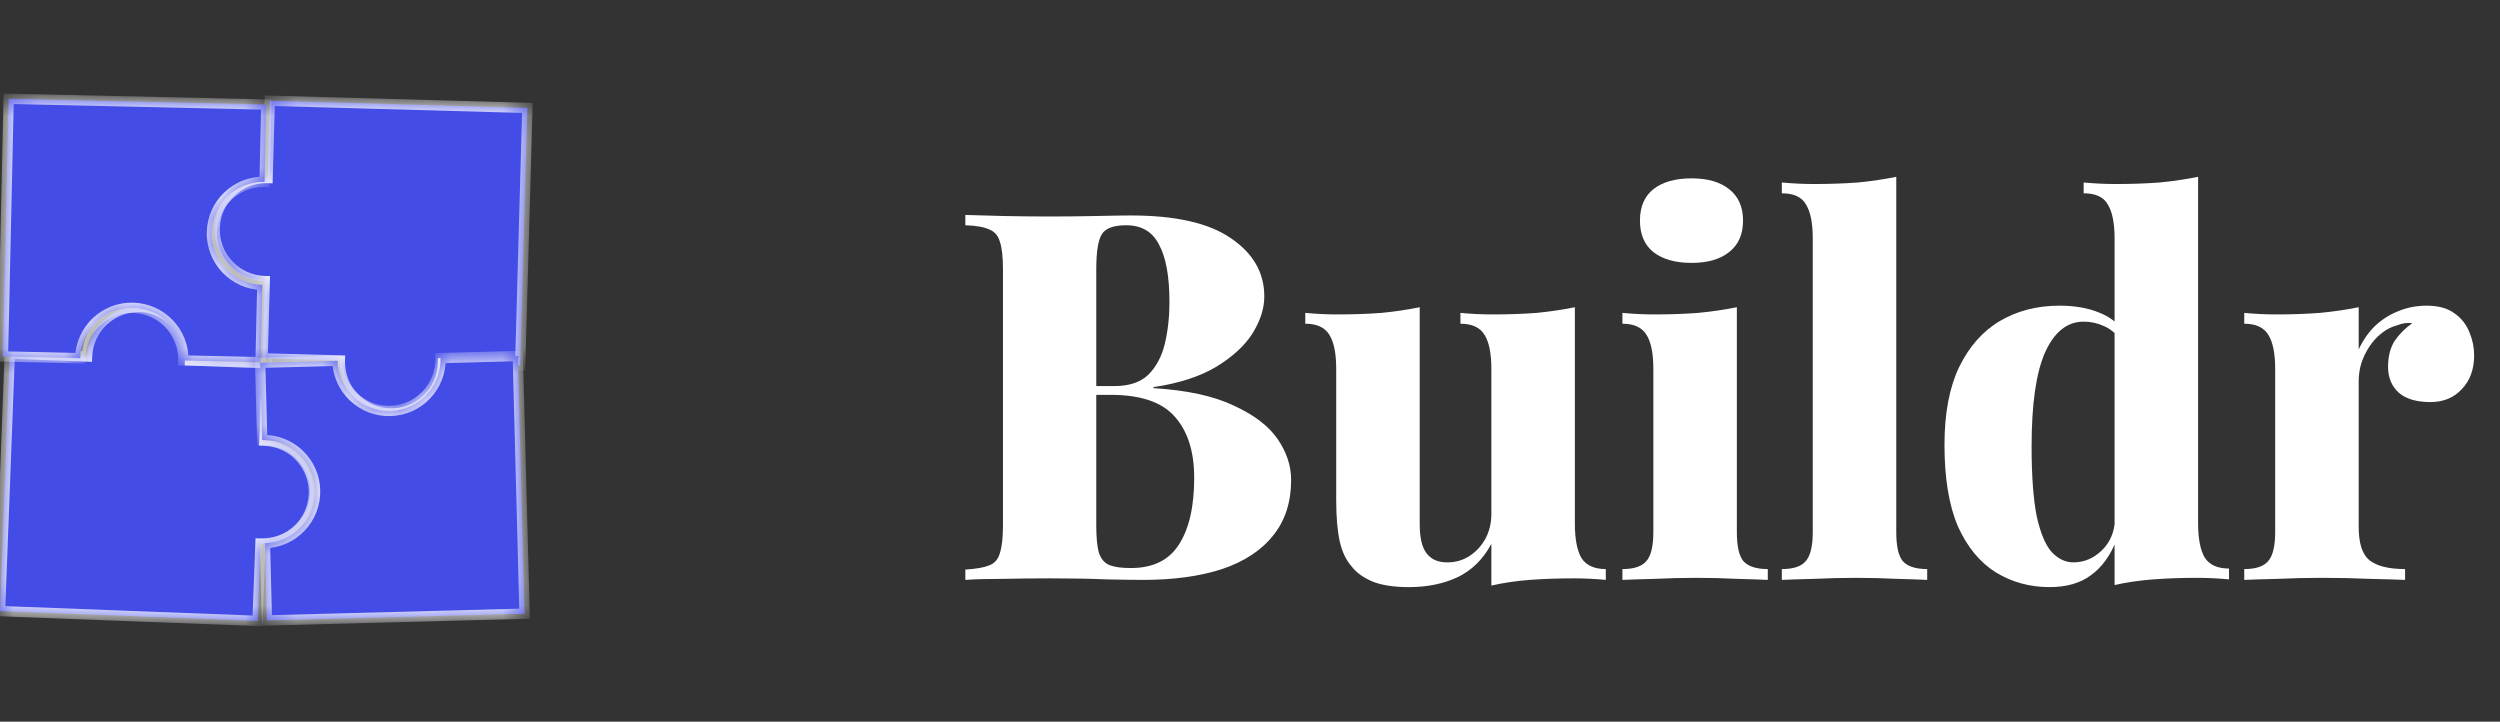 <svg width="97" height="28" viewBox="0 0 97 28" fill="none" xmlns="http://www.w3.org/2000/svg">
<rect x="0" y="0" width="97" height="28" fill="#333333" stroke="none"/>
<mask id="path-1-inside-1_915_4008" fill="white">
<path fill-rule="evenodd" clip-rule="evenodd" d="M20.462 4.187L10.466 3.908L10.383 6.907C9.278 6.876 8.358 7.746 8.328 8.851C8.297 9.955 9.167 10.875 10.271 10.905L10.188 13.904L13.187 13.988C13.156 15.092 14.026 16.012 15.13 16.043C16.234 16.073 17.154 15.203 17.185 14.099L20.184 14.183L20.462 4.187Z"/>
</mask>
<path fill-rule="evenodd" clip-rule="evenodd" d="M20.462 4.187L10.466 3.908L10.383 6.907C9.278 6.876 8.358 7.746 8.328 8.851C8.297 9.955 9.167 10.875 10.271 10.905L10.188 13.904L13.187 13.988C13.156 15.092 14.026 16.012 15.13 16.043C16.234 16.073 17.154 15.203 17.185 14.099L20.184 14.183L20.462 4.187Z" fill="#444CE7"/>
<path d="M10.466 3.908L10.472 3.708L10.272 3.703L10.266 3.903L10.466 3.908ZM20.462 4.187L20.662 4.192L20.668 3.992L20.468 3.987L20.462 4.187ZM10.383 6.907L10.377 7.107L10.577 7.113L10.582 6.913L10.383 6.907ZM10.271 10.905L10.471 10.911L10.477 10.711L10.277 10.706L10.271 10.905ZM10.188 13.904L9.988 13.899L9.982 14.099L10.182 14.104L10.188 13.904ZM13.187 13.988L13.386 13.993L13.392 13.793L13.192 13.788L13.187 13.988ZM17.185 14.099L17.191 13.899L16.991 13.894L16.985 14.094L17.185 14.099ZM20.184 14.183L20.178 14.383L20.378 14.388L20.384 14.188L20.184 14.183ZM10.46 4.108L20.457 4.387L20.468 3.987L10.472 3.708L10.46 4.108ZM10.582 6.913L10.666 3.914L10.266 3.903L10.183 6.901L10.582 6.913ZM10.388 6.707C9.174 6.673 8.162 7.63 8.128 8.845L8.528 8.856C8.555 7.862 9.383 7.079 10.377 7.107L10.388 6.707ZM8.128 8.845C8.094 10.06 9.051 11.072 10.266 11.105L10.277 10.706C9.283 10.678 8.5 9.85 8.528 8.856L8.128 8.845ZM10.388 13.91L10.471 10.911L10.071 10.9L9.988 13.899L10.388 13.91ZM13.192 13.788L10.193 13.704L10.182 14.104L13.181 14.188L13.192 13.788ZM12.987 13.982C12.953 15.197 13.91 16.209 15.124 16.243L15.136 15.843C14.142 15.815 13.359 14.987 13.386 13.993L12.987 13.982ZM15.124 16.243C16.339 16.276 17.351 15.319 17.385 14.105L16.985 14.094C16.957 15.087 16.129 15.87 15.136 15.843L15.124 16.243ZM20.189 13.983L17.191 13.899L17.179 14.299L20.178 14.383L20.189 13.983ZM20.262 4.181L19.984 14.177L20.384 14.188L20.662 4.192L20.262 4.181Z" fill="white" mask="url(#path-1-inside-1_915_4008)"/>
<mask id="path-3-inside-2_915_4008" fill="white">
<path fill-rule="evenodd" clip-rule="evenodd" d="M3.377 13.832L0.38 13.718L0 23.711L9.993 24.091L10.107 21.093C11.211 21.135 12.139 20.274 12.181 19.17C12.223 18.066 11.362 17.138 10.259 17.096L10.373 14.098L7.375 13.984C7.417 12.88 6.556 11.951 5.452 11.909C4.348 11.868 3.419 12.728 3.377 13.832Z"/>
</mask>
<path fill-rule="evenodd" clip-rule="evenodd" d="M3.377 13.832L0.38 13.718L0 23.711L9.993 24.091L10.107 21.093C11.211 21.135 12.139 20.274 12.181 19.17C12.223 18.066 11.362 17.138 10.259 17.096L10.373 14.098L7.375 13.984C7.417 12.88 6.556 11.951 5.452 11.909C4.348 11.868 3.419 12.728 3.377 13.832Z" fill="#444CE7"/>
<path d="M0.38 13.718L0.387 13.518L0.187 13.511L0.18 13.711L0.38 13.718ZM3.377 13.832L3.37 14.032L3.57 14.04L3.577 13.84L3.377 13.832ZM0 23.711L-0.2 23.703L-0.207 23.903L-0.007 23.911L0 23.711ZM9.993 24.091L9.985 24.291L10.185 24.298L10.193 24.098L9.993 24.091ZM10.107 21.093L10.114 20.893L9.915 20.885L9.907 21.085L10.107 21.093ZM10.259 17.096L10.059 17.088L10.051 17.288L10.251 17.296L10.259 17.096ZM10.373 14.098L10.572 14.105L10.58 13.905L10.38 13.898L10.373 14.098ZM7.375 13.984L7.175 13.976L7.167 14.176L7.367 14.184L7.375 13.984ZM0.372 13.918L3.37 14.032L3.385 13.632L0.387 13.518L0.372 13.918ZM0.2 23.719L0.58 13.726L0.18 13.711L-0.2 23.703L0.2 23.719ZM10.001 23.891L0.008 23.511L-0.007 23.911L9.985 24.291L10.001 23.891ZM9.907 21.085L9.793 24.083L10.193 24.098L10.307 21.1L9.907 21.085ZM10.099 21.293C11.313 21.339 12.335 20.392 12.381 19.178L11.981 19.163C11.944 20.156 11.108 20.931 10.114 20.893L10.099 21.293ZM12.381 19.178C12.427 17.963 11.48 16.942 10.266 16.896L10.251 17.296C11.244 17.333 12.019 18.169 11.981 19.163L12.381 19.178ZM10.173 14.09L10.059 17.088L10.459 17.103L10.572 14.105L10.173 14.09ZM7.367 14.184L10.365 14.298L10.38 13.898L7.382 13.784L7.367 14.184ZM7.574 13.992C7.621 12.777 6.674 11.756 5.46 11.71L5.444 12.109C6.438 12.147 7.212 12.983 7.175 13.976L7.574 13.992ZM5.46 11.71C4.245 11.664 3.224 12.61 3.178 13.825L3.577 13.84C3.615 12.846 4.451 12.072 5.444 12.109L5.46 11.71Z" fill="white" mask="url(#path-3-inside-2_915_4008)"/>
<mask id="path-5-inside-3_915_4008" fill="white">
<path fill-rule="evenodd" clip-rule="evenodd" d="M0.336 3.833L10.334 4.056L10.267 7.055C9.162 7.031 8.247 7.906 8.223 9.01C8.198 10.114 9.073 11.03 10.178 11.054L10.111 14.053L7.112 13.987C7.136 12.883 6.261 11.967 5.157 11.943C4.052 11.918 3.137 12.793 3.113 13.898L0.113 13.831L0.336 3.833Z"/>
</mask>
<path fill-rule="evenodd" clip-rule="evenodd" d="M0.336 3.833L10.334 4.056L10.267 7.055C9.162 7.031 8.247 7.906 8.223 9.01C8.198 10.114 9.073 11.03 10.178 11.054L10.111 14.053L7.112 13.987C7.136 12.883 6.261 11.967 5.157 11.943C4.052 11.918 3.137 12.793 3.113 13.898L0.113 13.831L0.336 3.833Z" fill="#444CE7"/>
<path d="M10.334 4.056L10.533 4.06L10.538 3.86L10.338 3.856L10.334 4.056ZM0.336 3.833L0.34 3.634L0.14 3.629L0.136 3.829L0.336 3.833ZM10.267 7.055L10.262 7.255L10.462 7.26L10.467 7.06L10.267 7.055ZM10.178 11.054L10.378 11.059L10.382 10.859L10.182 10.854L10.178 11.054ZM10.111 14.053L10.107 14.254L10.306 14.258L10.311 14.058L10.111 14.053ZM7.112 13.987L6.912 13.982L6.907 14.182L7.107 14.187L7.112 13.987ZM3.113 13.898L3.108 14.098L3.308 14.102L3.313 13.902L3.113 13.898ZM0.113 13.831L-0.087 13.827L-0.091 14.027L0.109 14.031L0.113 13.831ZM10.338 3.856L0.34 3.634L0.331 4.033L10.329 4.256L10.338 3.856ZM10.467 7.06L10.533 4.06L10.133 4.052L10.067 7.051L10.467 7.06ZM8.423 9.015C8.445 8.021 9.268 7.233 10.262 7.255L10.271 6.855C9.056 6.828 8.05 7.791 8.023 9.006L8.423 9.015ZM10.182 10.854C9.188 10.832 8.401 10.009 8.423 9.015L8.023 9.006C7.996 10.22 8.959 11.227 10.173 11.254L10.182 10.854ZM10.311 14.058L10.378 11.059L9.978 11.05L9.911 14.049L10.311 14.058ZM7.107 14.187L10.107 14.254L10.115 13.854L7.116 13.787L7.107 14.187ZM5.152 12.143C6.146 12.165 6.934 12.988 6.912 13.982L7.312 13.991C7.339 12.777 6.376 11.77 5.161 11.743L5.152 12.143ZM3.313 13.902C3.335 12.908 4.158 12.121 5.152 12.143L5.161 11.743C3.946 11.716 2.94 12.679 2.913 13.893L3.313 13.902ZM0.109 14.031L3.108 14.098L3.117 13.698L0.118 13.631L0.109 14.031ZM0.136 3.829L-0.087 13.827L0.313 13.835L0.536 3.838L0.136 3.829Z" fill="white" mask="url(#path-5-inside-3_915_4008)"/>
<mask id="path-7-inside-4_915_4008" fill="white">
<path fill-rule="evenodd" clip-rule="evenodd" d="M15.145 15.944C16.249 15.915 17.121 14.997 17.092 13.893L20.091 13.814L20.353 23.811L10.356 24.073L10.278 21.074C11.382 21.045 12.254 20.126 12.225 19.022C12.196 17.918 11.277 17.046 10.173 17.075L10.094 14.076L13.093 13.998C13.122 15.102 14.041 15.973 15.145 15.944Z"/>
</mask>
<path fill-rule="evenodd" clip-rule="evenodd" d="M15.145 15.944C16.249 15.915 17.121 14.997 17.092 13.893L20.091 13.814L20.353 23.811L10.356 24.073L10.278 21.074C11.382 21.045 12.254 20.126 12.225 19.022C12.196 17.918 11.277 17.046 10.173 17.075L10.094 14.076L13.093 13.998C13.122 15.102 14.041 15.973 15.145 15.944Z" fill="#444CE7"/>
<path d="M17.092 13.893L17.087 13.693L16.887 13.698L16.892 13.898L17.092 13.893ZM15.145 15.944L15.15 16.144L15.145 15.944ZM20.091 13.814L20.291 13.809L20.285 13.609L20.086 13.614L20.091 13.814ZM20.353 23.811L20.358 24.011L20.558 24.005L20.553 23.805L20.353 23.811ZM10.356 24.073L10.156 24.078L10.162 24.278L10.362 24.273L10.356 24.073ZM10.278 21.074L10.273 20.874L10.072 20.879L10.078 21.079L10.278 21.074ZM12.225 19.022L12.425 19.017L12.225 19.022ZM10.173 17.075L9.973 17.08L9.978 17.28L10.178 17.275L10.173 17.075ZM10.094 14.076L10.089 13.876L9.889 13.882L9.894 14.081L10.094 14.076ZM13.093 13.998L13.293 13.992L13.288 13.792L13.088 13.798L13.093 13.998ZM16.892 13.898C16.918 14.892 16.134 15.719 15.14 15.745L15.15 16.144C16.365 16.113 17.324 15.102 17.292 13.887L16.892 13.898ZM20.086 13.614L17.087 13.693L17.097 14.093L20.096 14.014L20.086 13.614ZM20.553 23.805L20.291 13.809L19.891 13.819L20.153 23.816L20.553 23.805ZM10.362 24.273L20.358 24.011L20.348 23.611L10.351 23.873L10.362 24.273ZM10.078 21.079L10.156 24.078L10.556 24.067L10.478 21.069L10.078 21.079ZM12.025 19.027C12.051 20.021 11.266 20.848 10.273 20.874L10.283 21.274C11.498 21.242 12.456 20.231 12.425 19.017L12.025 19.027ZM10.178 17.275C11.172 17.249 11.999 18.034 12.025 19.027L12.425 19.017C12.393 17.802 11.382 16.843 10.168 16.875L10.178 17.275ZM9.894 14.081L9.973 17.08L10.373 17.07L10.294 14.071L9.894 14.081ZM13.088 13.798L10.089 13.876L10.1 14.276L13.098 14.197L13.088 13.798ZM15.14 15.745C14.146 15.771 13.319 14.986 13.293 13.992L12.893 14.003C12.925 15.217 13.936 16.176 15.15 16.144L15.14 15.745Z" fill="white" mask="url(#path-7-inside-4_915_4008)"/>
<path d="M37.455 8.34C37.815 8.353 38.295 8.367 38.895 8.38C39.495 8.393 40.095 8.4 40.695 8.4C41.349 8.4 41.975 8.393 42.575 8.38C43.189 8.367 43.622 8.36 43.875 8.36C45.609 8.36 46.902 8.653 47.755 9.24C48.622 9.827 49.055 10.58 49.055 11.5C49.055 11.967 48.902 12.447 48.595 12.94C48.289 13.42 47.815 13.853 47.175 14.24C46.549 14.613 45.742 14.873 44.755 15.02V15.06C46.062 15.14 47.102 15.367 47.876 15.74C48.662 16.1 49.229 16.533 49.575 17.04C49.922 17.547 50.096 18.073 50.096 18.62C50.096 19.487 49.862 20.207 49.395 20.78C48.942 21.353 48.282 21.787 47.416 22.08C46.562 22.36 45.535 22.5 44.335 22.5C44.015 22.5 43.549 22.493 42.935 22.48C42.322 22.453 41.589 22.44 40.735 22.44C40.109 22.44 39.495 22.447 38.895 22.46C38.295 22.46 37.815 22.473 37.455 22.5V22.1C37.869 22.073 38.175 22.02 38.375 21.94C38.589 21.86 38.729 21.7 38.795 21.46C38.875 21.22 38.915 20.86 38.915 20.38V10.46C38.915 9.967 38.875 9.607 38.795 9.38C38.729 9.14 38.589 8.98 38.375 8.9C38.175 8.807 37.869 8.753 37.455 8.74V8.34ZM43.695 8.74C43.215 8.74 42.902 8.853 42.755 9.08C42.609 9.307 42.535 9.767 42.535 10.46V20.38C42.535 20.847 42.569 21.2 42.635 21.44C42.715 21.68 42.849 21.84 43.035 21.92C43.222 22 43.502 22.04 43.875 22.04C44.729 22.04 45.349 21.74 45.735 21.14C46.135 20.527 46.335 19.66 46.335 18.54C46.335 17.513 46.082 16.72 45.575 16.16C45.082 15.6 44.255 15.32 43.095 15.32H41.515C41.515 15.32 41.515 15.267 41.515 15.16C41.515 15.04 41.515 14.98 41.515 14.98H43.235C43.809 14.98 44.249 14.833 44.555 14.54C44.862 14.233 45.075 13.833 45.195 13.34C45.315 12.833 45.375 12.293 45.375 11.72C45.375 10.733 45.242 9.993 44.975 9.5C44.722 8.993 44.295 8.74 43.695 8.74ZM61.105 11.92V20.32C61.105 20.92 61.192 21.367 61.365 21.66C61.552 21.94 61.865 22.08 62.305 22.08V22.5C61.892 22.46 61.478 22.44 61.065 22.44C60.452 22.44 59.878 22.46 59.345 22.5C58.825 22.54 58.332 22.613 57.865 22.72V21.1C57.545 21.7 57.105 22.133 56.545 22.4C55.998 22.653 55.372 22.78 54.665 22.78C54.078 22.78 53.605 22.707 53.245 22.56C52.898 22.413 52.632 22.22 52.445 21.98C52.232 21.74 52.078 21.42 51.985 21.02C51.892 20.607 51.845 20.067 51.845 19.4V14.32C51.845 13.72 51.758 13.28 51.585 13C51.412 12.707 51.098 12.56 50.645 12.56V12.14C51.072 12.18 51.485 12.2 51.885 12.2C52.498 12.2 53.072 12.18 53.605 12.14C54.138 12.087 54.632 12.013 55.085 11.92V20.36C55.085 20.667 55.118 20.927 55.185 21.14C55.252 21.353 55.365 21.52 55.525 21.64C55.685 21.76 55.898 21.82 56.165 21.82C56.472 21.82 56.752 21.74 57.005 21.58C57.258 21.42 57.465 21.2 57.625 20.92C57.785 20.627 57.865 20.3 57.865 19.94V14.32C57.865 13.72 57.778 13.28 57.605 13C57.432 12.707 57.118 12.56 56.665 12.56V12.14C57.092 12.18 57.505 12.2 57.905 12.2C58.518 12.2 59.092 12.18 59.625 12.14C60.158 12.087 60.652 12.013 61.105 11.92ZM65.63 6.92C66.257 6.92 66.743 7.06 67.09 7.34C67.45 7.62 67.63 8.027 67.63 8.56C67.63 9.093 67.45 9.5 67.09 9.78C66.743 10.06 66.257 10.2 65.63 10.2C65.004 10.2 64.51 10.06 64.15 9.78C63.803 9.5 63.63 9.093 63.63 8.56C63.63 8.027 63.803 7.62 64.15 7.34C64.51 7.06 65.004 6.92 65.63 6.92ZM67.39 11.92V20.64C67.39 21.2 67.477 21.58 67.65 21.78C67.837 21.98 68.15 22.08 68.59 22.08V22.5C68.323 22.487 67.93 22.473 67.41 22.46C66.89 22.433 66.364 22.42 65.83 22.42C65.297 22.42 64.75 22.433 64.19 22.46C63.644 22.473 63.23 22.487 62.95 22.5V22.08C63.39 22.08 63.697 21.98 63.87 21.78C64.057 21.58 64.15 21.2 64.15 20.64V14.32C64.15 13.72 64.064 13.28 63.89 13C63.717 12.707 63.404 12.56 62.95 12.56V12.14C63.377 12.18 63.79 12.2 64.19 12.2C64.79 12.2 65.357 12.18 65.89 12.14C66.437 12.087 66.937 12.013 67.39 11.92ZM73.575 6.86V20.64C73.575 21.2 73.662 21.58 73.835 21.78C74.022 21.98 74.335 22.08 74.775 22.08V22.5C74.522 22.487 74.135 22.473 73.615 22.46C73.095 22.433 72.562 22.42 72.015 22.42C71.482 22.42 70.935 22.433 70.375 22.46C69.828 22.473 69.415 22.487 69.135 22.5V22.08C69.575 22.08 69.882 21.98 70.055 21.78C70.242 21.58 70.335 21.2 70.335 20.64V9.24C70.335 8.653 70.248 8.22 70.075 7.94C69.915 7.647 69.602 7.5 69.135 7.5V7.08C69.562 7.12 69.975 7.14 70.375 7.14C70.988 7.14 71.562 7.12 72.095 7.08C72.628 7.027 73.122 6.953 73.575 6.86ZM85.286 6.86V20.3C85.286 20.9 85.373 21.347 85.546 21.64C85.733 21.92 86.046 22.06 86.486 22.06V22.48C86.073 22.44 85.659 22.42 85.246 22.42C84.646 22.42 84.079 22.44 83.546 22.48C83.013 22.52 82.513 22.593 82.046 22.7V9.26C82.046 8.66 81.959 8.22 81.786 7.94C81.626 7.647 81.313 7.5 80.846 7.5V7.08C81.273 7.12 81.686 7.14 82.086 7.14C82.699 7.14 83.273 7.12 83.806 7.08C84.339 7.027 84.833 6.953 85.286 6.86ZM79.906 11.86C80.493 11.86 80.999 11.947 81.426 12.12C81.853 12.28 82.206 12.553 82.486 12.94L82.246 13.14C82.073 12.913 81.859 12.747 81.606 12.64C81.366 12.533 81.113 12.48 80.846 12.48C80.206 12.48 79.706 12.88 79.346 13.68C78.999 14.467 78.826 15.68 78.826 17.32C78.826 18.467 78.893 19.373 79.026 20.04C79.173 20.693 79.366 21.153 79.606 21.42C79.859 21.687 80.139 21.82 80.446 21.82C80.859 21.82 81.226 21.667 81.546 21.36C81.879 21.04 82.053 20.62 82.066 20.1L82.126 20.94C81.886 21.553 81.553 22.013 81.126 22.32C80.713 22.627 80.179 22.78 79.526 22.78C78.753 22.78 78.053 22.587 77.426 22.2C76.813 21.813 76.326 21.22 75.966 20.42C75.619 19.607 75.446 18.553 75.446 17.26C75.446 16.047 75.633 15.047 76.006 14.26C76.393 13.46 76.919 12.86 77.586 12.46C78.266 12.06 79.039 11.86 79.906 11.86ZM94.157 11.86C94.61 11.86 94.97 11.96 95.237 12.16C95.503 12.347 95.697 12.593 95.817 12.9C95.937 13.193 95.997 13.487 95.997 13.78C95.997 14.327 95.837 14.767 95.517 15.1C95.21 15.433 94.803 15.6 94.297 15.6C93.763 15.6 93.357 15.48 93.077 15.24C92.797 14.987 92.657 14.653 92.657 14.24C92.657 13.827 92.743 13.487 92.917 13.22C93.103 12.953 93.33 12.727 93.597 12.54C93.397 12.513 93.203 12.54 93.017 12.62C92.803 12.673 92.603 12.773 92.417 12.92C92.23 13.067 92.07 13.24 91.937 13.44C91.803 13.64 91.697 13.86 91.617 14.1C91.55 14.327 91.517 14.56 91.517 14.8V20.44C91.517 21.08 91.657 21.513 91.937 21.74C92.23 21.967 92.69 22.08 93.317 22.08V22.5C93.01 22.487 92.557 22.473 91.957 22.46C91.357 22.433 90.737 22.42 90.097 22.42C89.523 22.42 88.943 22.433 88.357 22.46C87.783 22.473 87.357 22.487 87.077 22.5V22.08C87.517 22.08 87.823 21.98 87.997 21.78C88.183 21.58 88.277 21.2 88.277 20.64V14.32C88.277 13.72 88.19 13.28 88.017 13C87.843 12.707 87.53 12.56 87.077 12.56V12.14C87.503 12.18 87.917 12.2 88.317 12.2C88.917 12.2 89.483 12.18 90.017 12.14C90.563 12.087 91.063 12.013 91.517 11.92V13.56C91.677 13.213 91.883 12.913 92.137 12.66C92.403 12.407 92.703 12.213 93.037 12.08C93.383 11.933 93.757 11.86 94.157 11.86Z" fill="white"/>
</svg>
